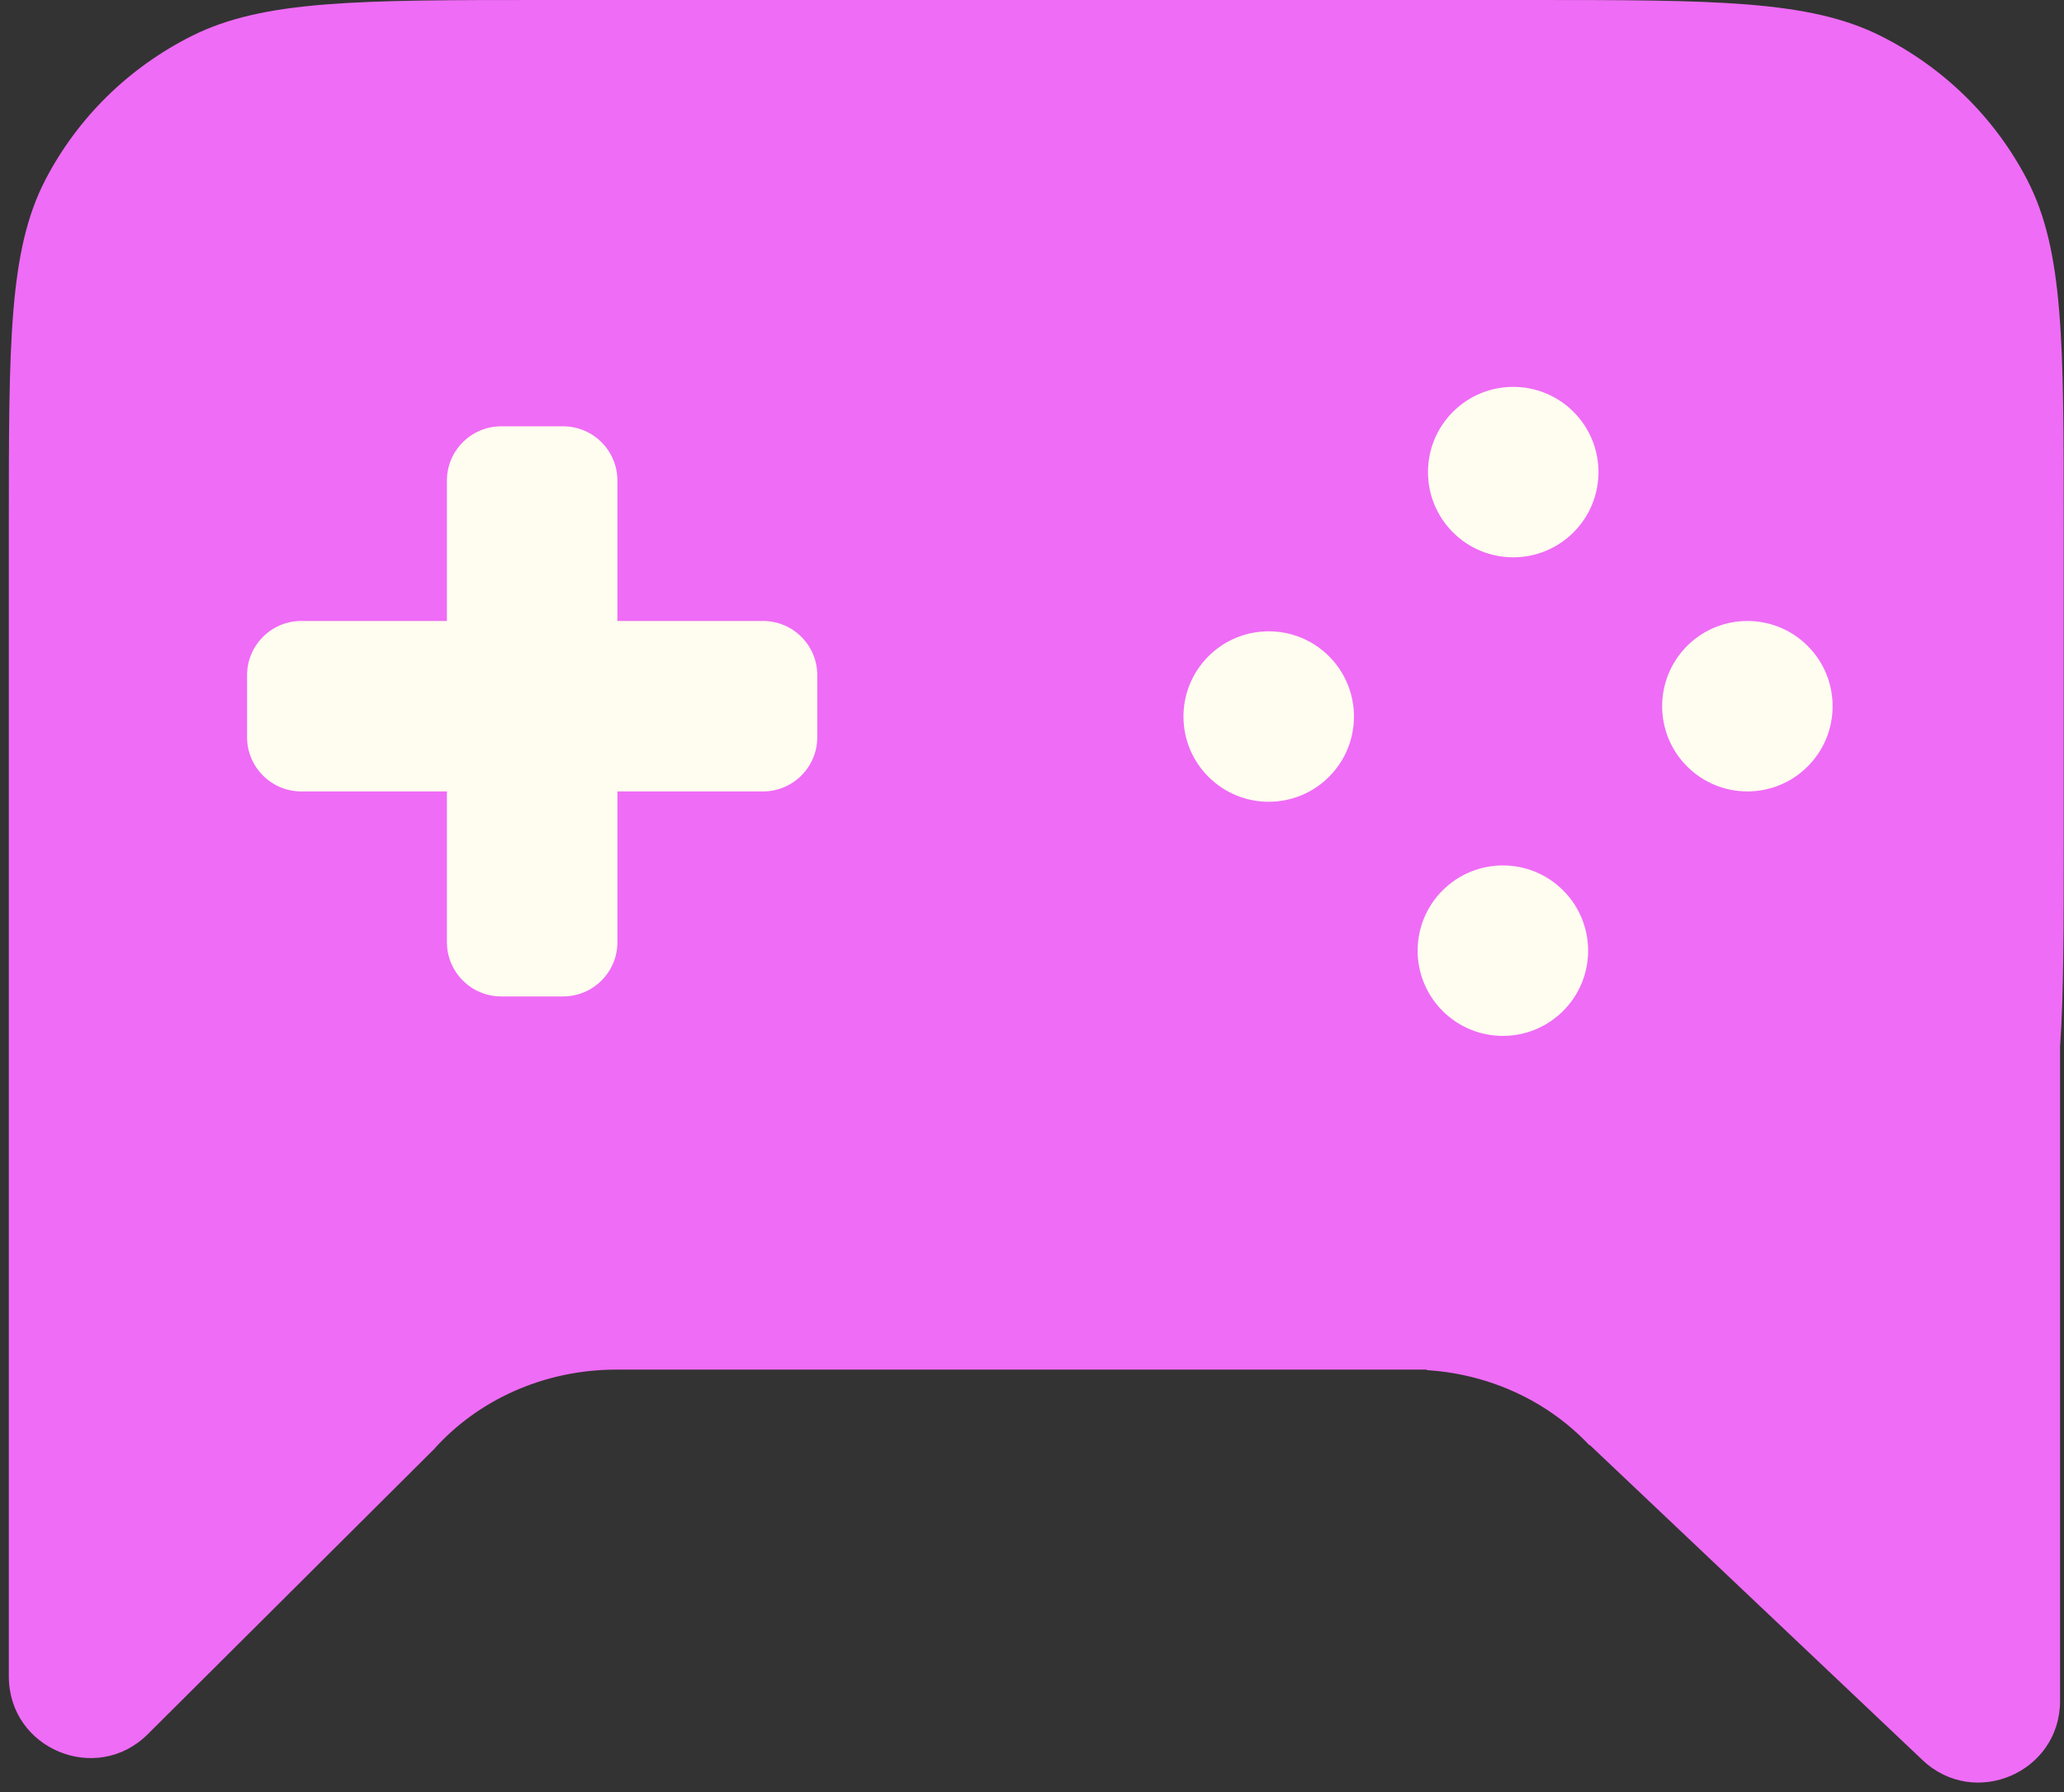 <svg width="76" height="66" viewBox="0 0 76 66" fill="none" xmlns="http://www.w3.org/2000/svg">
<rect x="0" y="0" width="76" height="66" fill="#333333" stroke="none"/>
<path fill-rule="evenodd" clip-rule="evenodd" d="M1.67 6.623C0.325 9.218 0.325 12.615 0.325 19.409V31.033C0.325 31.374 0.325 31.706 0.325 32.029V61.743C0.325 64.413 3.55 65.753 5.442 63.869L15.976 53.377C17.577 51.584 19.996 50.442 22.703 50.442C22.754 50.442 22.805 50.442 22.855 50.443V50.442H52.537V50.461C54.919 50.612 57.039 51.649 58.516 53.22H58.54L70.792 64.824C72.704 66.635 75.855 65.279 75.855 62.645V38.554C75.99 36.605 75.99 34.185 75.99 31.033V19.409C75.99 12.615 75.99 9.218 74.644 6.623C73.46 4.341 71.571 2.485 69.248 1.322C66.607 0 63.15 0 56.235 0H20.079C13.165 0 9.707 0 7.066 1.322C4.743 2.485 2.854 4.341 1.67 6.623Z" fill="#EF6CF6"/>
<path fill-rule="evenodd" clip-rule="evenodd" d="M57.939 19.606C59.165 18.381 59.165 16.393 57.939 15.167C56.713 13.942 54.726 13.942 53.5 15.167C52.274 16.393 52.274 18.381 53.5 19.606C54.726 20.832 56.713 20.832 57.939 19.606ZM57.558 37.232C58.784 36.006 58.784 34.019 57.558 32.793C56.332 31.567 54.345 31.567 53.119 32.793C51.893 34.019 51.893 36.006 53.119 37.232C54.345 38.458 56.332 38.458 57.558 37.232ZM48.936 28.609C47.71 29.835 45.723 29.835 44.497 28.609C43.271 27.384 43.271 25.396 44.497 24.17C45.723 22.945 47.71 22.945 48.936 24.17C50.162 25.396 50.162 27.384 48.936 28.609ZM62.122 28.228C63.348 29.454 65.336 29.454 66.561 28.228C67.787 27.003 67.787 25.015 66.561 23.789C65.336 22.564 63.348 22.564 62.122 23.789C60.897 25.015 60.897 27.003 62.122 28.228Z" fill="#FFFDEF"/>
<path fill-rule="evenodd" clip-rule="evenodd" d="M18.456 15.701C17.352 15.701 16.456 16.596 16.456 17.701V22.87L11.097 22.87C9.992 22.87 9.097 23.765 9.097 24.87L9.097 27.148C9.097 28.252 9.992 29.148 11.097 29.148H16.456V34.698C16.456 35.803 17.352 36.698 18.456 36.698H20.734C21.839 36.698 22.734 35.803 22.734 34.698V29.148H28.094C29.199 29.148 30.094 28.252 30.094 27.148V24.87C30.094 23.765 29.199 22.87 28.094 22.87L22.734 22.87V17.701C22.734 16.596 21.839 15.701 20.734 15.701H18.456Z" fill="#FFFDEF"/>
</svg>
